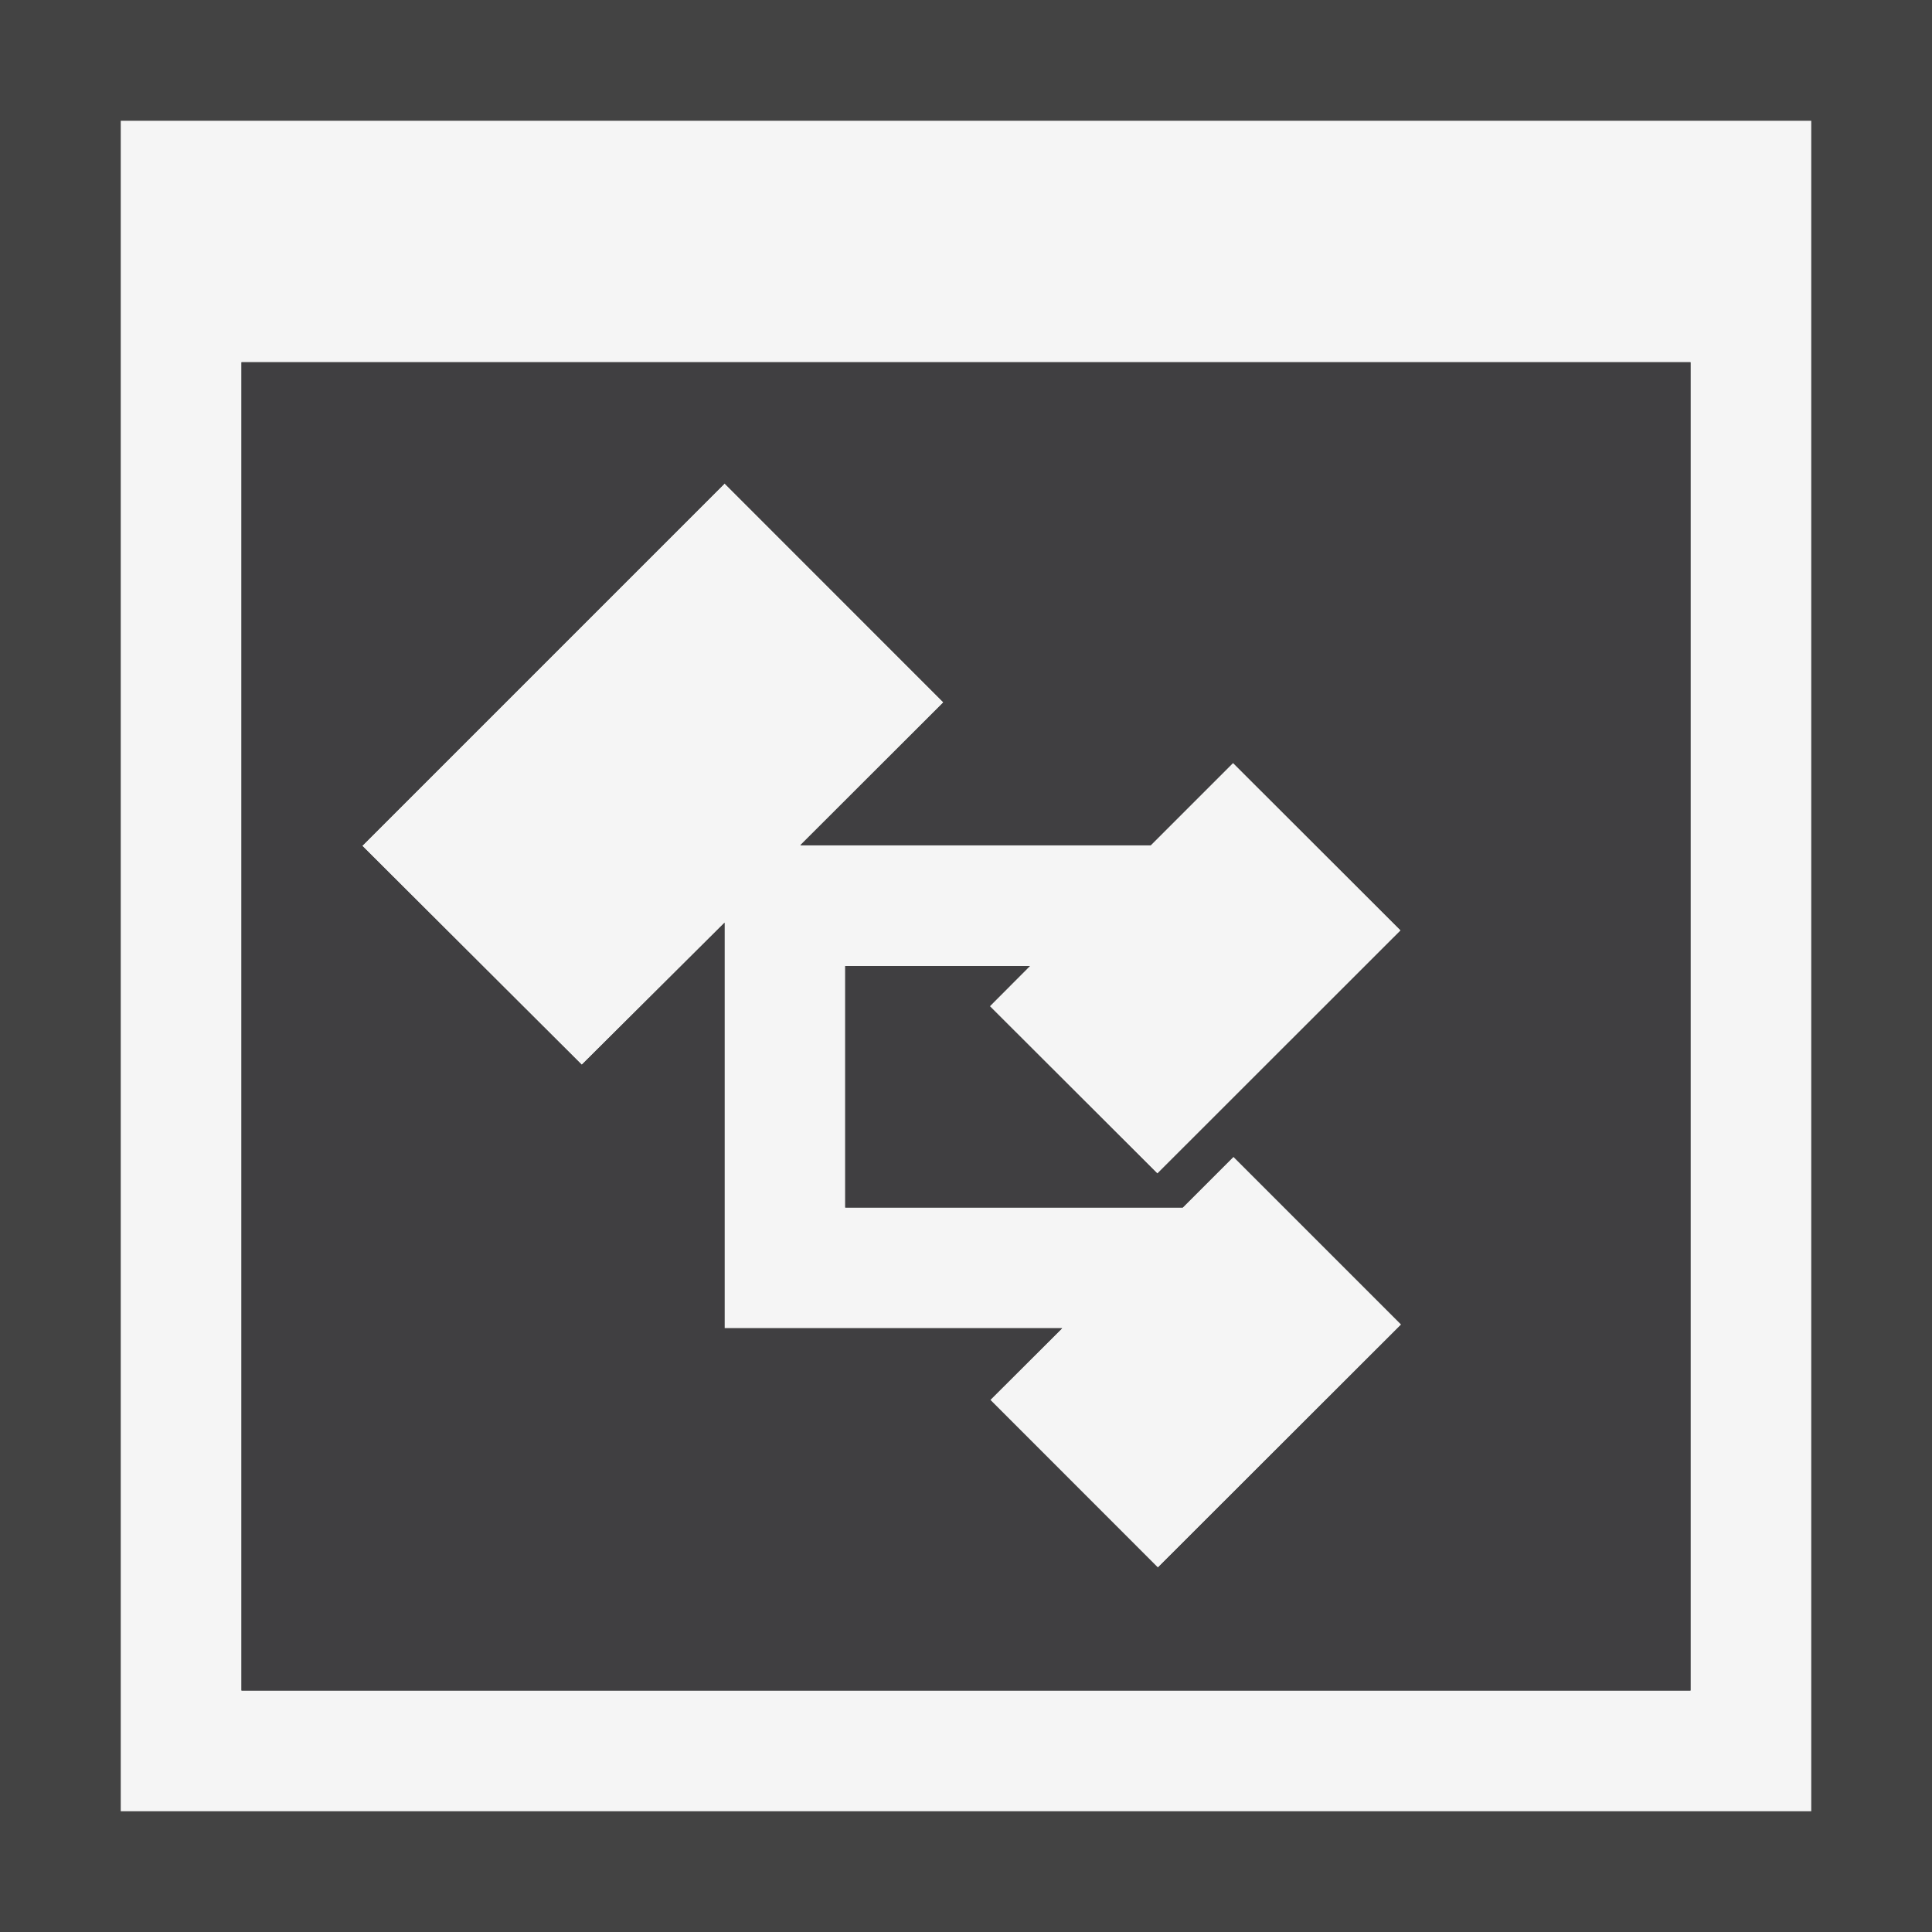 <svg xmlns="http://www.w3.org/2000/svg" viewBox="0 0 16 16"><style>.st0{fill:#434343}.st1{fill:#f5f5f5}.st2{fill:#403F41}</style><path class="st0" d="M0 0h16v16H0z" id="outline"/><g id="icon_x5F_bg"><path class="st1" d="M1 1v14h14V1H1zm13 13H2V3h12v11z"/><path class="st1" d="M9.795 10H7V8h1.529l-.332.333 1.388 1.386L11.6 7.705l-1.389-1.387L9.529 7H6.628l1.185-1.184-1.812-1.812L3 7.005l1.818 1.813L6 7.642V11h2.796l-.595.594 1.388 1.388 2.015-2.013-1.389-1.389z"/></g><path class="st2" d="M2 3v11h12V3H2zm7.589 9.982l-1.388-1.389.595-.593H6V7.642L4.818 8.818 3 7.005l3.001-3.001 1.812 1.813L6.628 7H9.53l.682-.682L11.6 7.705 9.585 9.719 8.197 8.333 8.529 8H7v2h2.795l.42-.42 1.389 1.389-2.015 2.013z" id="icon_x5F_fg"/></svg>